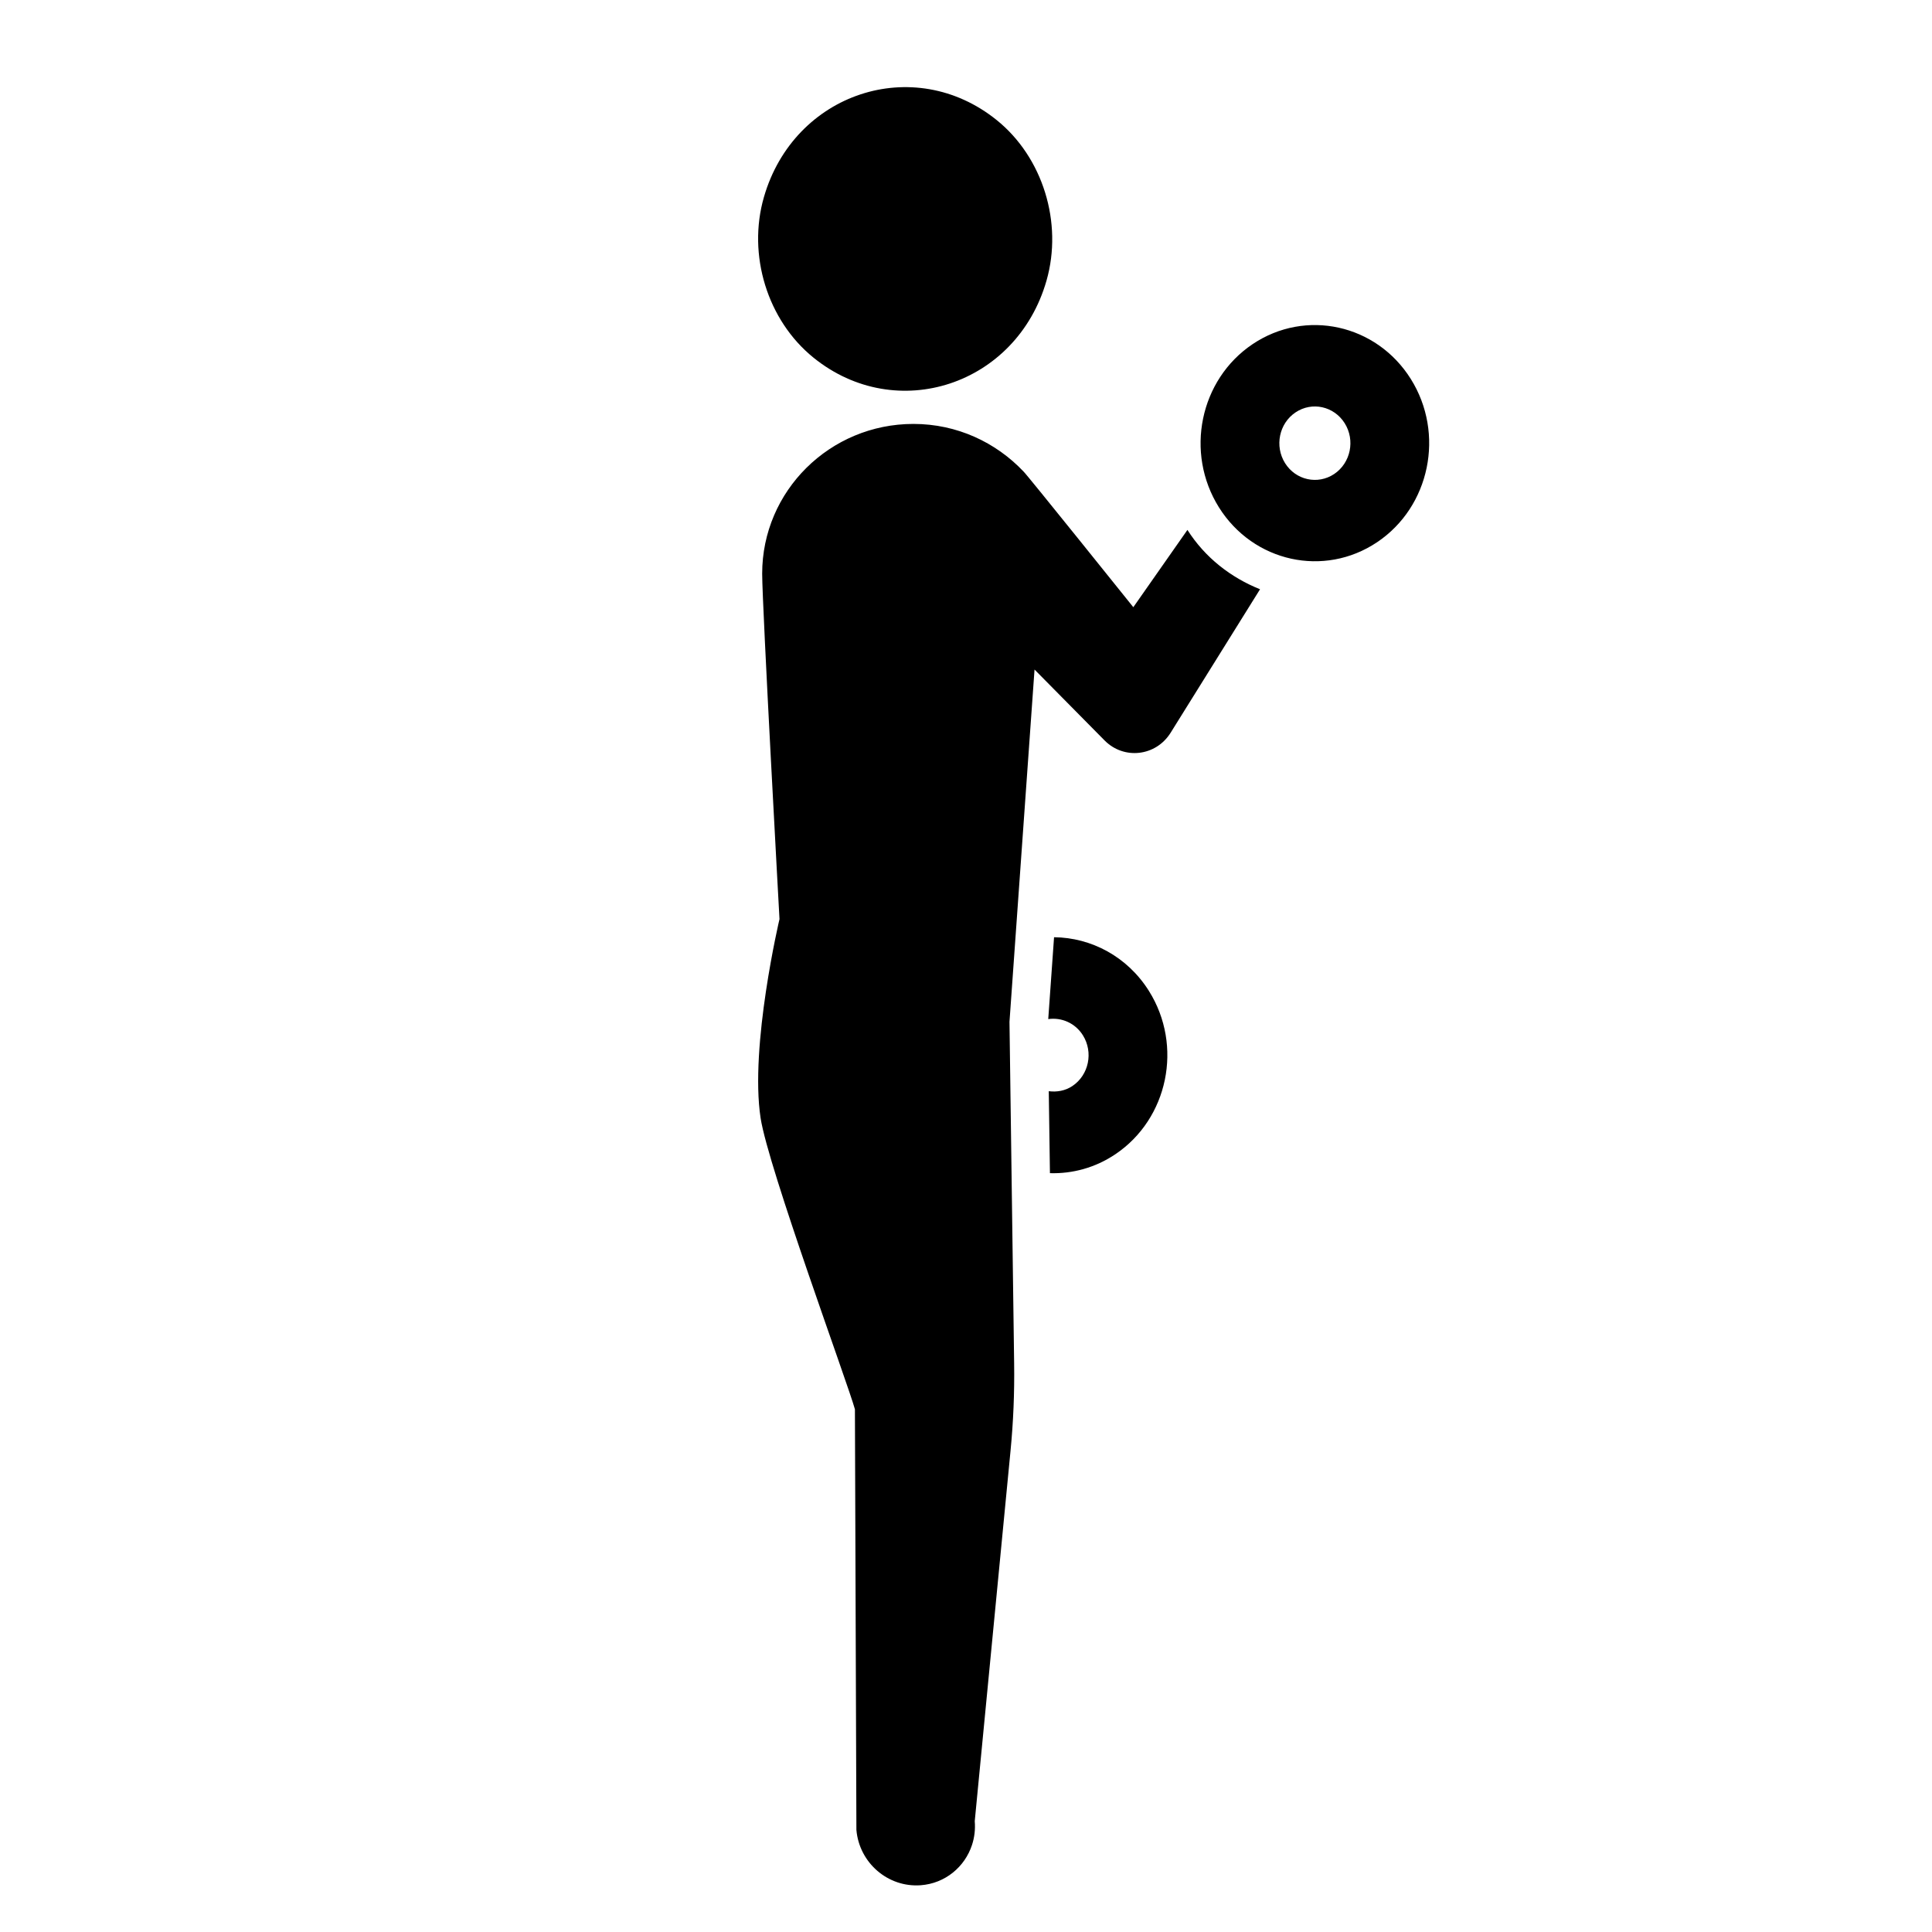 <svg xmlns="http://www.w3.org/2000/svg" viewBox="0 0 144 144"><path d="M78.563 69.855l-.433 6.102c.984-.139 2.005.286 2.581 1.205.795 1.268.446 2.961-.78 3.783-.544.364-1.166.461-1.762.386l.087 6.11c1.666.05 3.364-.397 4.868-1.406 3.946-2.646 5.071-8.096 2.511-12.174-1.614-2.573-4.309-3.978-7.072-4.006zM60.63 26.655c6.187 5.008 15.143 2.05 17.37-5.738 1.236-4.32-.274-9.196-3.712-11.967-6.183-4.986-15.105-2.033-17.348 5.734-1.248 4.316.257 9.195 3.69 11.971z"/><path d="M88.504 39.497l-4.033 5.76s-8.029-10.009-8.188-10.118c-2.057-2.169-4.957-3.542-8.201-3.542-6.225 0-11.274 4.997-11.274 11.16 0 2.378 1.291 25.747 1.291 25.747s-2.231 9.455-1.408 14.831c.566 3.694 6.541 19.895 7.03 21.706l.11 31.346c.211 2.459 2.354 4.307 4.791 4.128 1.824-.134 3.291-1.366 3.827-3.008.181-.554.255-1.153.203-1.771l2.667-27.599c.211-2.171.3-4.342.269-6.524-.106-7.506-.347-25.451-.347-25.451l1.867-26.258 5.218 5.281c1.447 1.464 3.829 1.187 4.926-.571l6.664-10.694c-2.172-.871-4.089-2.346-5.412-4.423zM105.15 28.242c-2.561-4.079-7.835-5.241-11.781-2.596-3.948 2.645-5.072 8.096-2.513 12.175 2.561 4.078 7.835 5.239 11.783 2.594 3.947-2.644 5.071-8.095 2.511-12.173zm-5.705 7.086c-1.228.822-2.867.461-3.663-.806-.795-1.27-.446-2.963.78-3.785 1.227-.824 2.866-.461 3.663.806.796 1.267.447 2.961-.78 3.785z"/></svg>